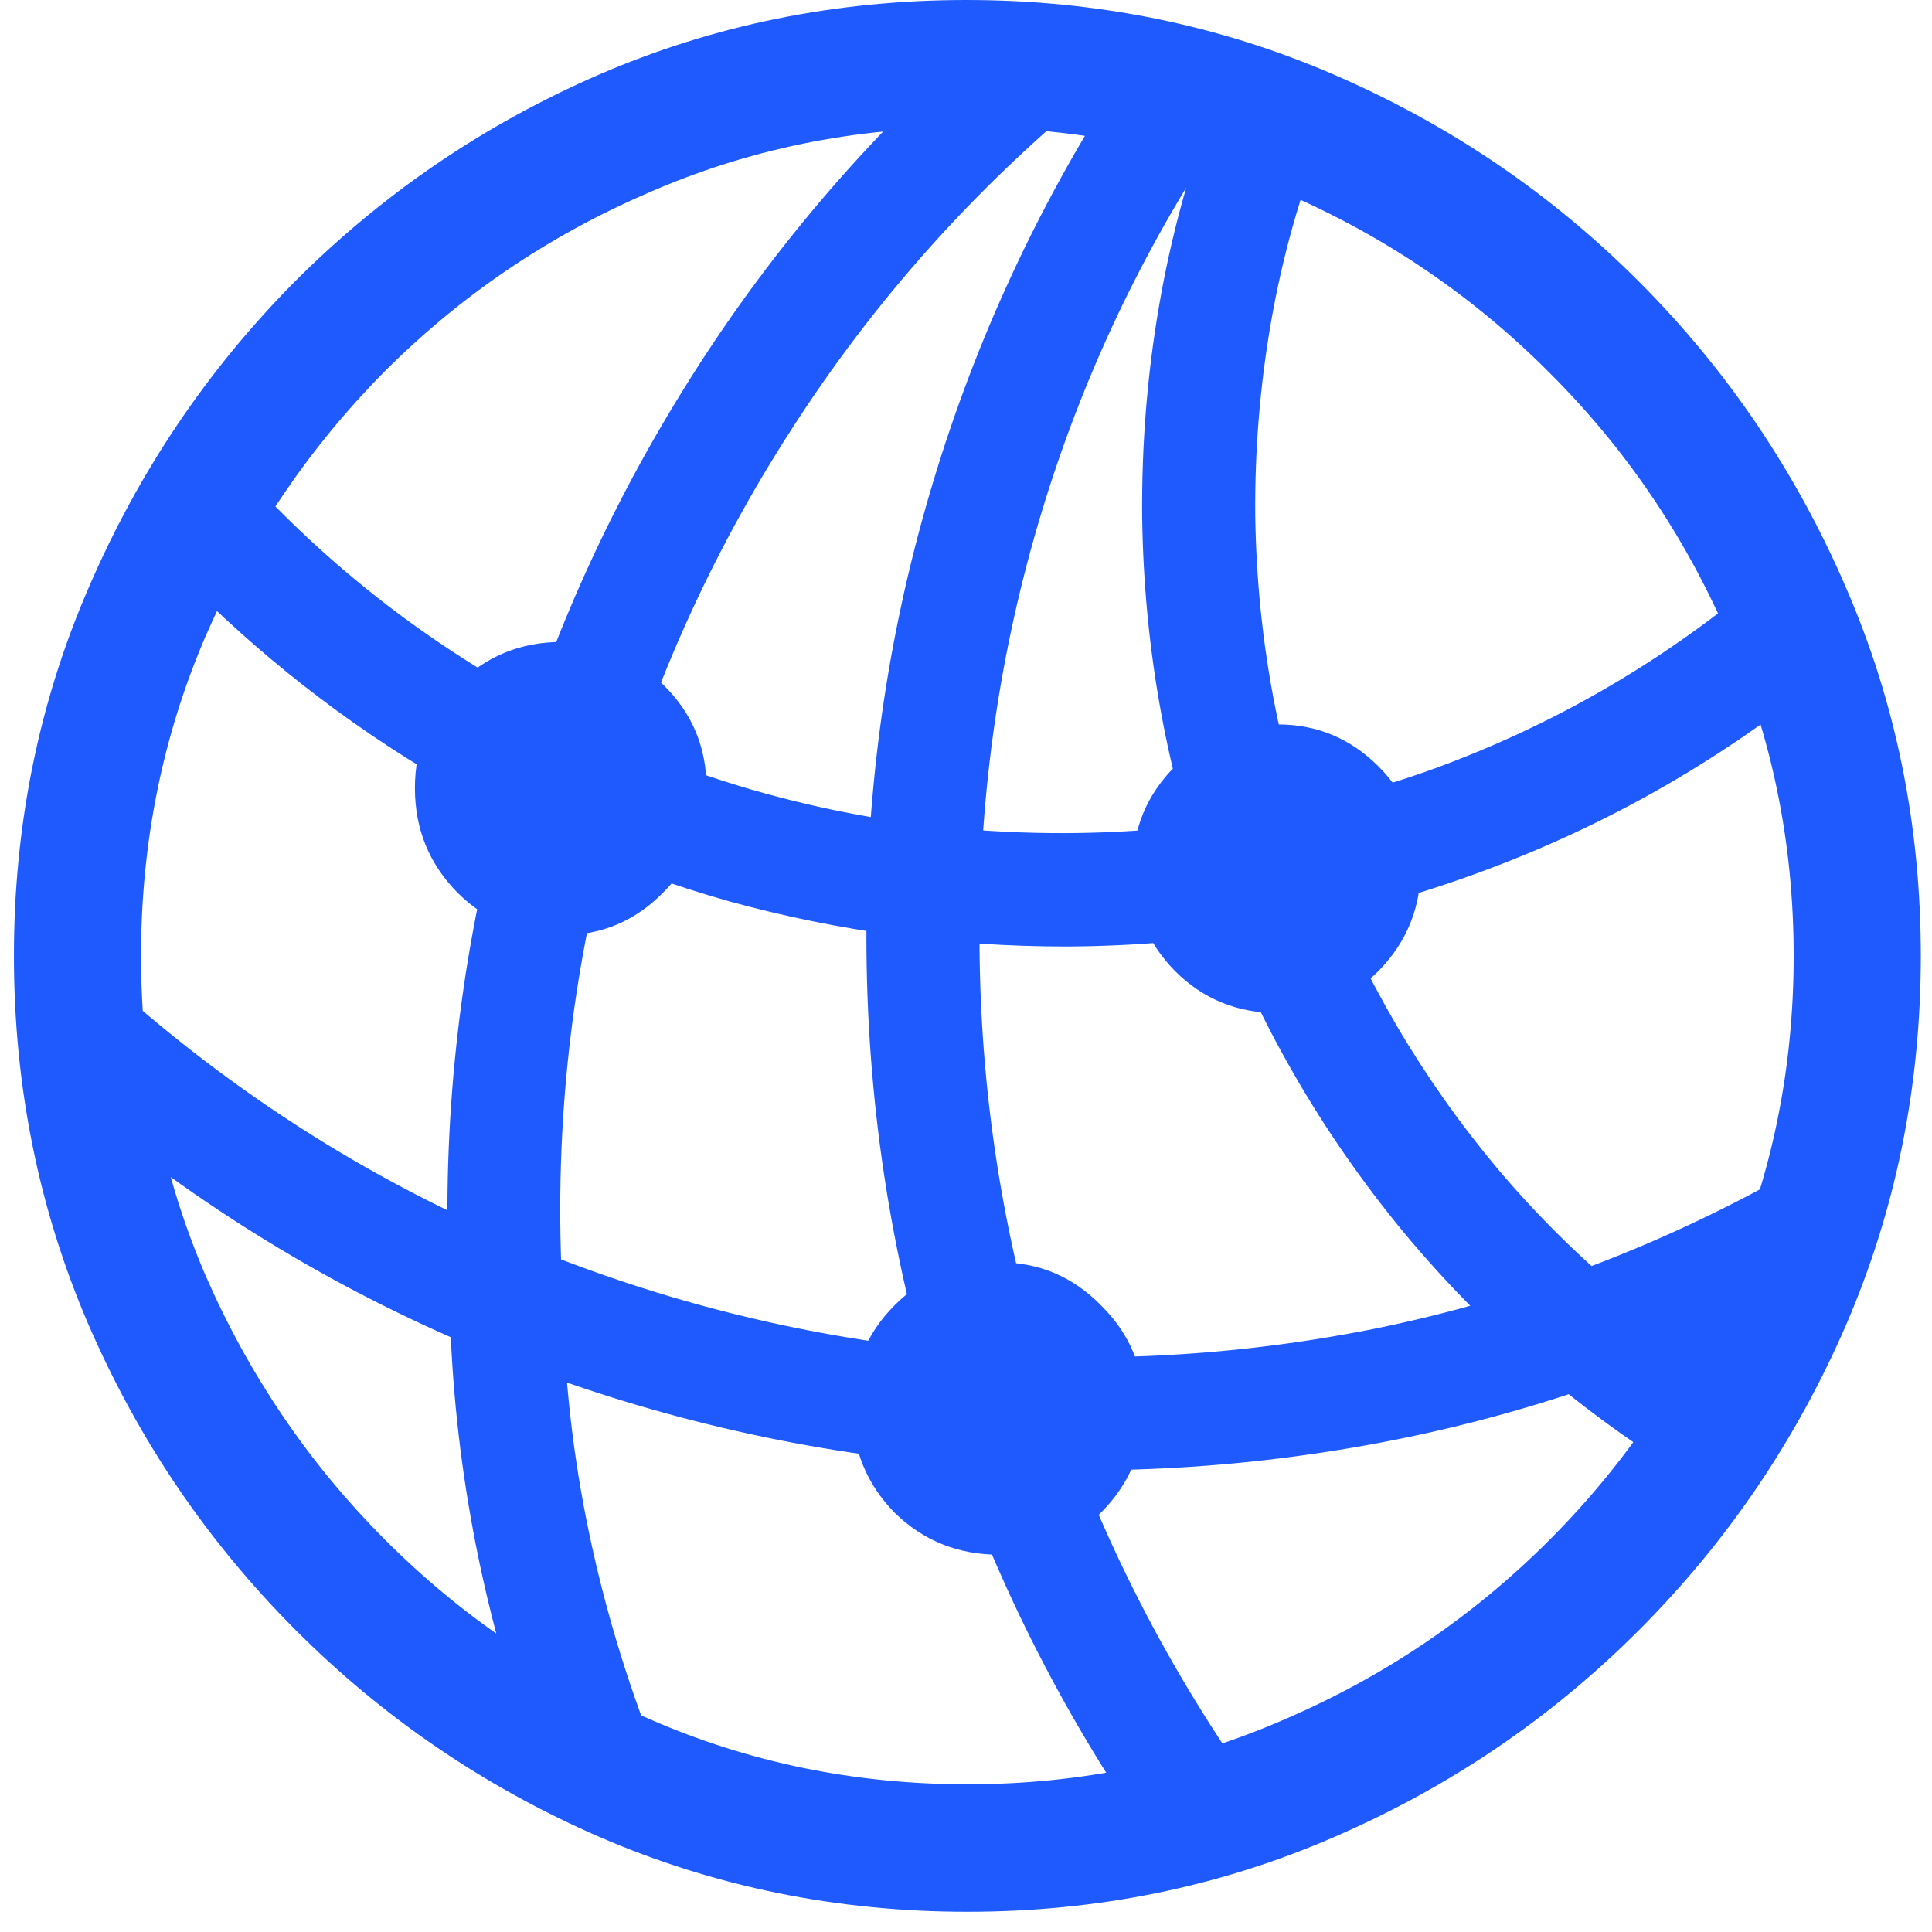 <svg width="67" height="67" viewBox="0 0 67 67" fill="none" xmlns="http://www.w3.org/2000/svg">
<path d="M5.702 19.369C8.381 22.208 11.374 24.634 14.681 26.649C18.009 28.664 21.553 30.202 25.313 31.264C29.095 32.304 32.985 32.824 36.983 32.824C41.716 32.802 46.276 32.022 50.663 30.484C55.072 28.946 59.102 26.736 62.754 23.854L60.906 20.214C57.557 23.009 53.84 25.154 49.755 26.649C45.671 28.122 41.413 28.87 36.983 28.892C31.235 28.913 25.789 27.733 20.645 25.349C15.524 22.966 11.148 19.629 7.517 15.339L5.702 19.369ZM2.233 37.926C6.447 41.523 11.039 44.394 16.01 46.538C21.002 48.662 26.156 50.027 31.473 50.633C36.81 51.24 42.127 51.067 47.421 50.113C52.716 49.16 57.794 47.405 62.657 44.849L62.56 40.396C57.849 43.126 52.878 45.022 47.648 46.084C42.418 47.123 37.167 47.34 31.894 46.733C26.642 46.127 21.564 44.719 16.658 42.509C11.753 40.277 7.268 37.276 3.206 33.507L2.233 37.926ZM18.311 60.253L22.947 61.325C21.866 58.704 21.034 56.017 20.451 53.266C19.867 50.514 19.554 47.719 19.511 44.881C19.208 39.486 19.738 34.243 21.099 29.152C22.482 24.06 24.6 19.304 27.453 14.884C30.305 10.443 33.796 6.532 37.923 3.152L33.774 1.527C29.69 5.167 26.243 9.306 23.433 13.942C20.624 18.557 18.538 23.497 17.177 28.762C15.837 34.005 15.308 39.4 15.588 44.946C15.632 47.546 15.88 50.124 16.334 52.681C16.788 55.237 17.447 57.761 18.311 60.253ZM39.674 63.471L43.337 61.846C40.311 57.556 37.988 52.919 36.367 47.936C34.768 42.931 33.968 37.775 33.968 32.467C33.968 27.418 34.682 22.533 36.108 17.809C37.534 13.086 39.62 8.677 42.364 4.582L38.539 3.217C35.773 7.572 33.666 12.23 32.218 17.192C30.77 22.153 30.046 27.245 30.046 32.467C30.046 38.078 30.867 43.516 32.51 48.781C34.152 54.024 36.54 58.921 39.674 63.471ZM58.767 51.381L61.393 48.391C57.762 46.311 54.618 43.7 51.959 40.559C49.323 37.417 47.27 33.918 45.8 30.062C44.352 26.205 43.596 22.153 43.531 17.907C43.51 15.632 43.693 13.379 44.082 11.147C44.471 8.916 45.077 6.76 45.898 4.68L42.105 3.607C41.241 5.882 40.603 8.222 40.192 10.627C39.782 13.01 39.587 15.448 39.609 17.939C39.674 22.554 40.484 26.974 42.04 31.199C43.596 35.402 45.8 39.237 48.653 42.704C51.506 46.148 54.877 49.041 58.767 51.381ZM19.478 32.434C20.861 32.434 22.039 31.936 23.012 30.939C24.006 29.942 24.503 28.74 24.503 27.332C24.503 25.923 24.006 24.732 23.012 23.757C22.039 22.76 20.861 22.262 19.478 22.262C18.052 22.262 16.842 22.76 15.848 23.757C14.875 24.732 14.389 25.923 14.389 27.332C14.389 28.74 14.875 29.942 15.848 30.939C16.842 31.936 18.052 32.434 19.478 32.434ZM44.309 35.131C45.671 35.131 46.838 34.644 47.81 33.669C48.783 32.672 49.269 31.481 49.269 30.094C49.269 28.729 48.783 27.559 47.81 26.584C46.838 25.609 45.671 25.122 44.309 25.122C42.905 25.122 41.716 25.609 40.743 26.584C39.771 27.559 39.285 28.729 39.285 30.094C39.285 31.481 39.771 32.672 40.743 33.669C41.716 34.644 42.905 35.131 44.309 35.131ZM34.649 53.916C36.032 53.916 37.21 53.428 38.183 52.453C39.177 51.457 39.674 50.254 39.674 48.846C39.674 47.438 39.177 46.246 38.183 45.271C37.21 44.274 36.032 43.776 34.649 43.776C33.223 43.776 32.013 44.274 31.019 45.271C30.046 46.246 29.56 47.438 29.56 48.846C29.56 50.254 30.046 51.457 31.019 52.453C32.013 53.428 33.223 53.916 34.649 53.916ZM33.547 66.298C38.064 66.298 42.31 65.431 46.287 63.698C50.285 61.965 53.807 59.571 56.854 56.516C59.901 53.461 62.289 49.94 64.018 45.954C65.747 41.945 66.612 37.677 66.612 33.149C66.612 28.621 65.747 24.363 64.018 20.377C62.289 16.369 59.901 12.837 56.854 9.782C53.807 6.727 50.285 4.333 46.287 2.6C42.289 0.867 38.031 0 33.515 0C28.998 0 24.741 0.867 20.743 2.6C16.766 4.333 13.255 6.727 10.207 9.782C7.182 12.837 4.805 16.369 3.076 20.377C1.347 24.363 0.483 28.621 0.483 33.149C0.483 37.677 1.347 41.945 3.076 45.954C4.805 49.94 7.193 53.461 10.24 56.516C13.287 59.571 16.799 61.965 20.775 63.698C24.773 65.431 29.03 66.298 33.547 66.298ZM33.547 61.878C29.636 61.878 25.951 61.12 22.493 59.603C19.035 58.108 15.988 56.039 13.352 53.396C10.715 50.753 8.641 47.698 7.128 44.231C5.637 40.764 4.891 37.071 4.891 33.149C4.891 29.227 5.637 25.533 7.128 22.067C8.641 18.6 10.704 15.545 13.319 12.902C15.956 10.259 19.003 8.19 22.461 6.695C25.919 5.178 29.603 4.42 33.515 4.42C37.426 4.42 41.111 5.178 44.569 6.695C48.026 8.19 51.074 10.259 53.71 12.902C56.368 15.545 58.443 18.6 59.934 22.067C61.447 25.533 62.203 29.227 62.203 33.149C62.203 37.071 61.447 40.764 59.934 44.231C58.443 47.698 56.379 50.753 53.742 53.396C51.106 56.039 48.059 58.108 44.601 59.603C41.143 61.12 37.459 61.878 33.547 61.878Z" fill="url(#paint0_linear_6_3272)"/>
<defs>
<linearGradient id="paint0_linear_6_3272" x1="33.547" y1="0" x2="33.547" y2="66.298" gradientUnits="userSpaceOnUse">
<stop stop-color="#1F5AFF"/>
<stop offset="1" stop-color="#1F5AFF"/>
</linearGradient>
</defs>
</svg>
